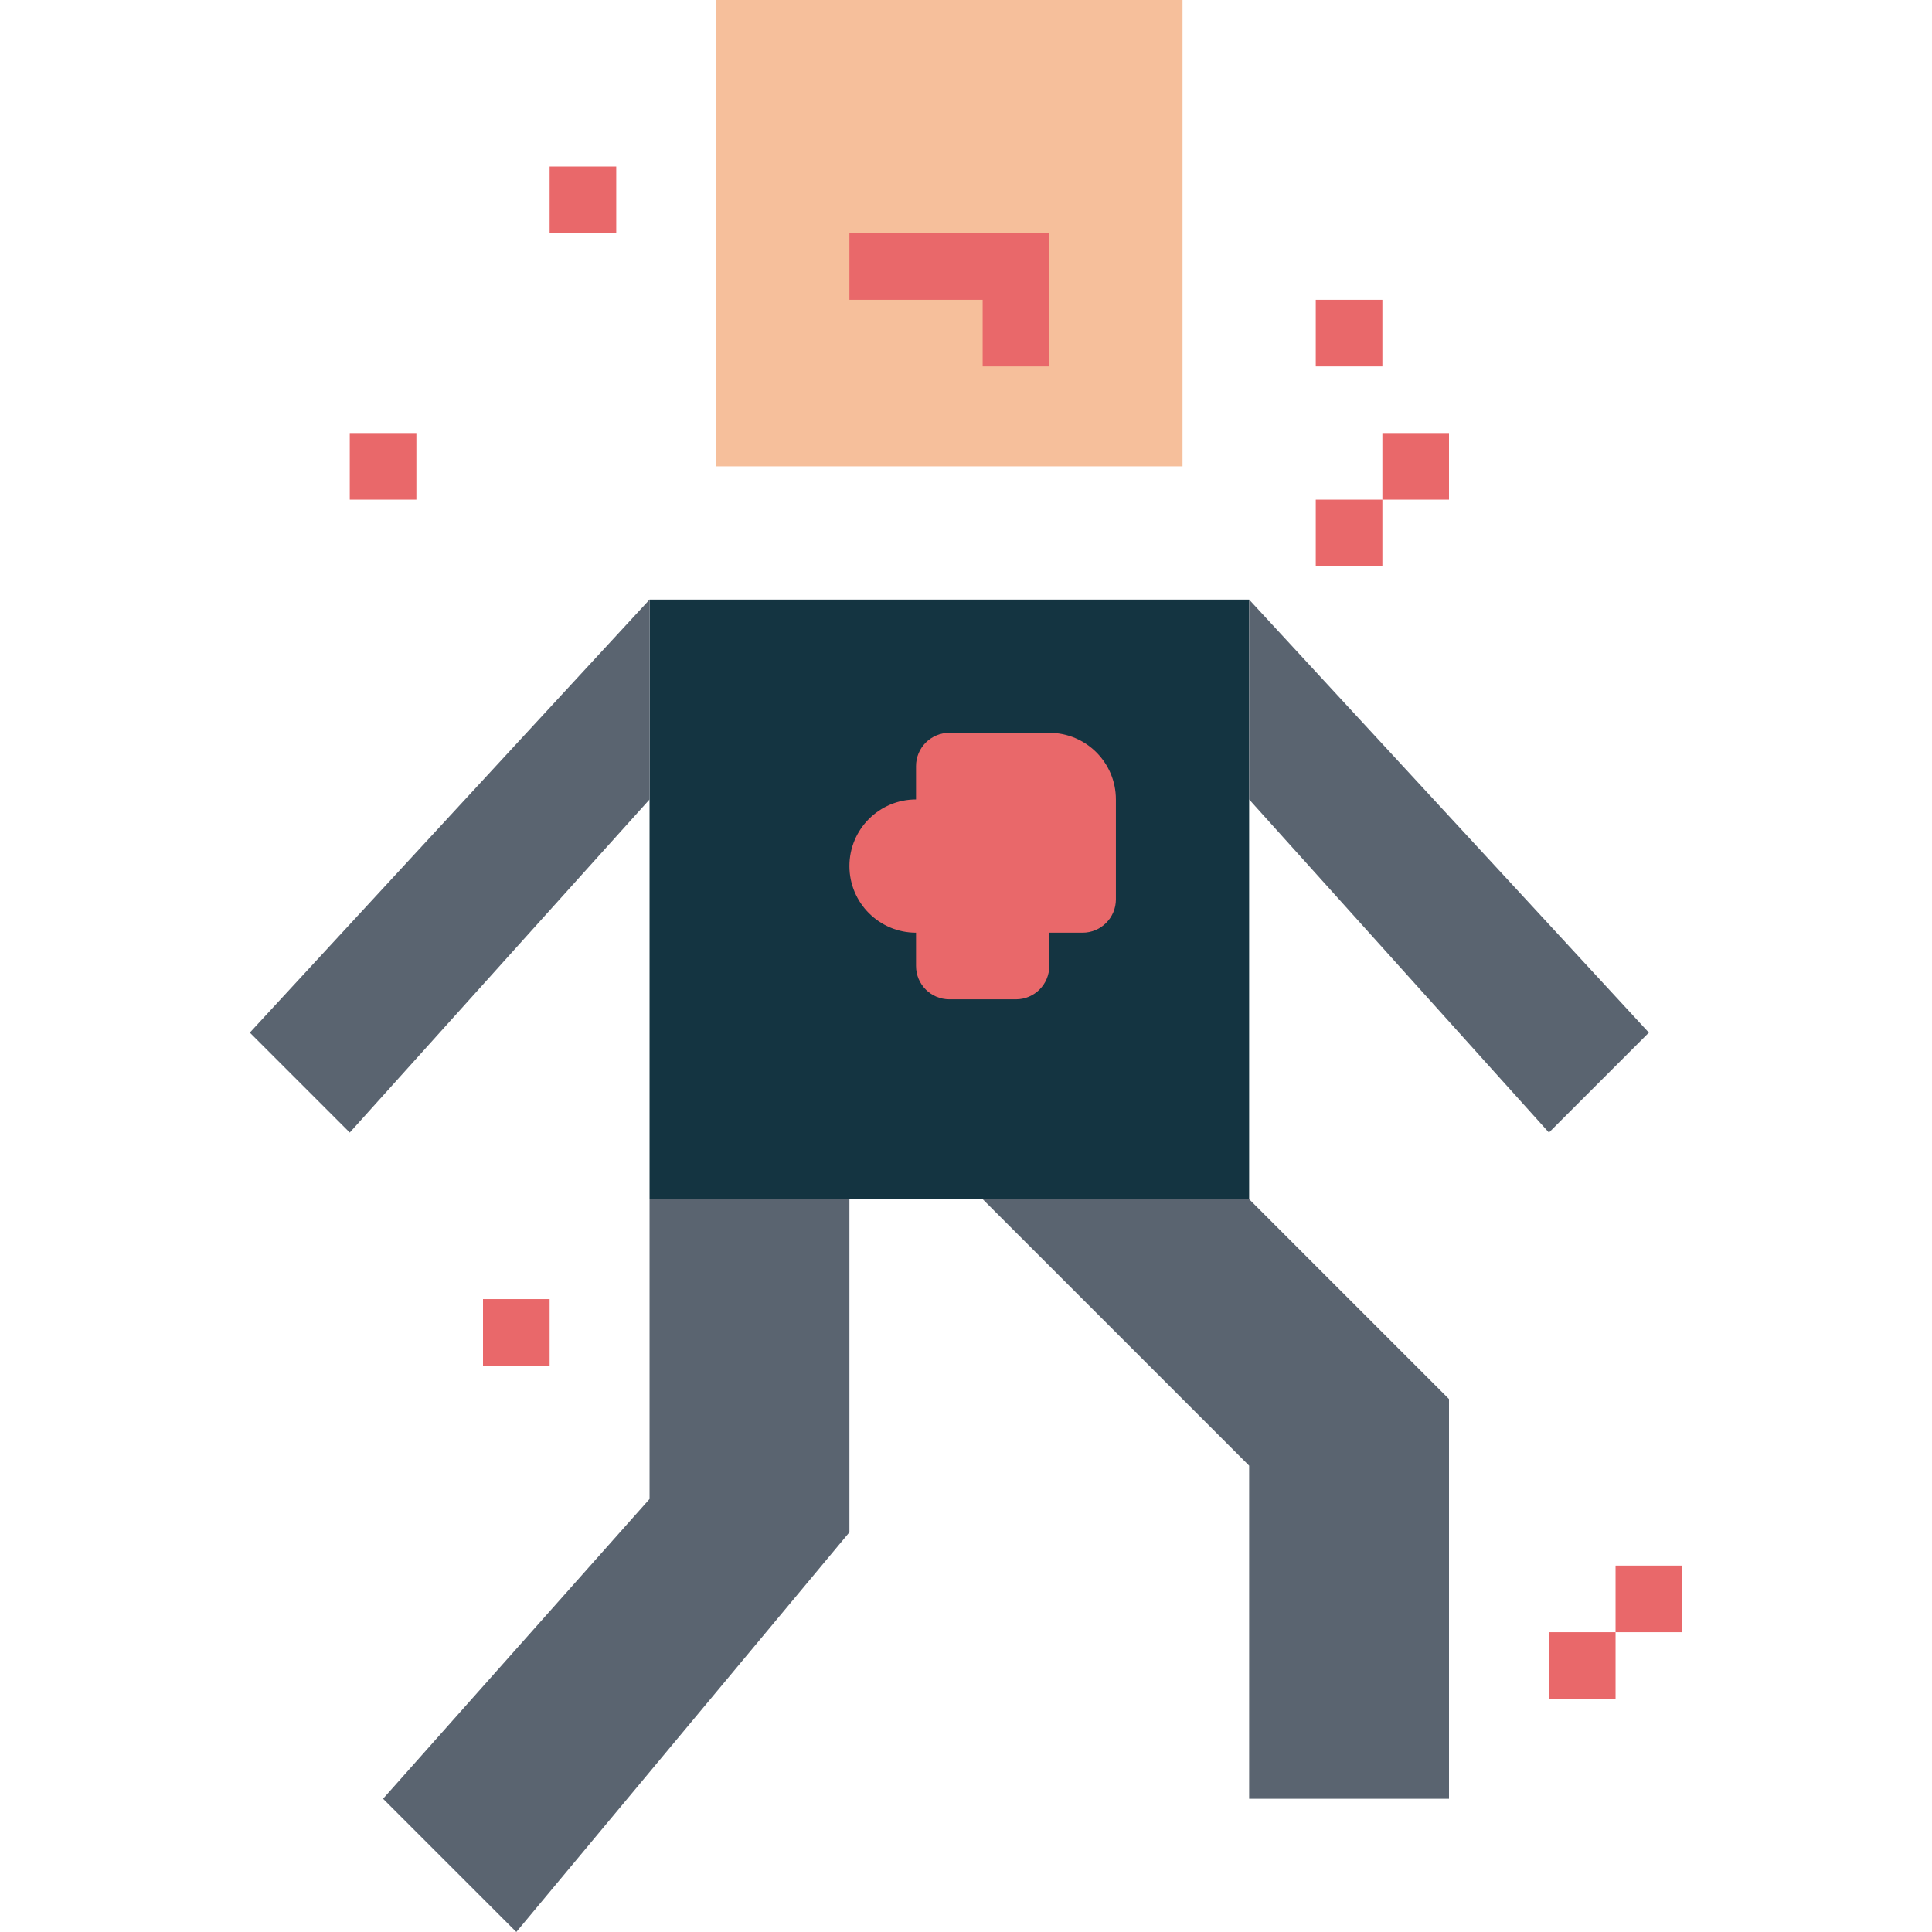 <svg height="464pt" viewBox="-60 0 464 464" width="464pt" xmlns="http://www.w3.org/2000/svg"><path d="m112 0h112v112h-112zm0 0" fill="#f6bf9b"/><path d="m96 144h144v144h-144zm0 0" fill="#143441"/><path d="m96 288v72l-64 72 32 32 80-96v-80zm0 0" fill="#5a6470"/><path d="m240 288h-64l64 64v80h48v-96zm0 0" fill="#5a6470"/><path d="m96 144-96 104 24 24 72-80zm0 0" fill="#5a6470"/><path d="m240 144 96 104-24 24-72-80zm0 0" fill="#5a6470"/><g fill="#e9686a"><path d="m144 56v16h32v16h16v-32zm0 0"/><path d="m160 184v8c-8.836 0-16 7.164-16 16s7.164 16 16 16v8c0 4.418 3.582 8 8 8h16c4.418 0 8-3.582 8-8v-8h8c4.418 0 8-3.582 8-8v-24c0-8.836-7.164-16-16-16h-24c-4.418 0-8 3.582-8 8zm0 0"/><path d="m24 104h16v16h-16zm0 0"/><path d="m72 40h16v16h-16zm0 0"/><path d="m312 392h16v16h-16zm0 0"/><path d="m328 376h16v16h-16zm0 0"/><path d="m56 312h16v16h-16zm0 0"/><path d="m256 120h16v16h-16zm0 0"/><path d="m272 104h16v16h-16zm0 0"/><path d="m256 72h16v16h-16zm0 0"/></g></svg>